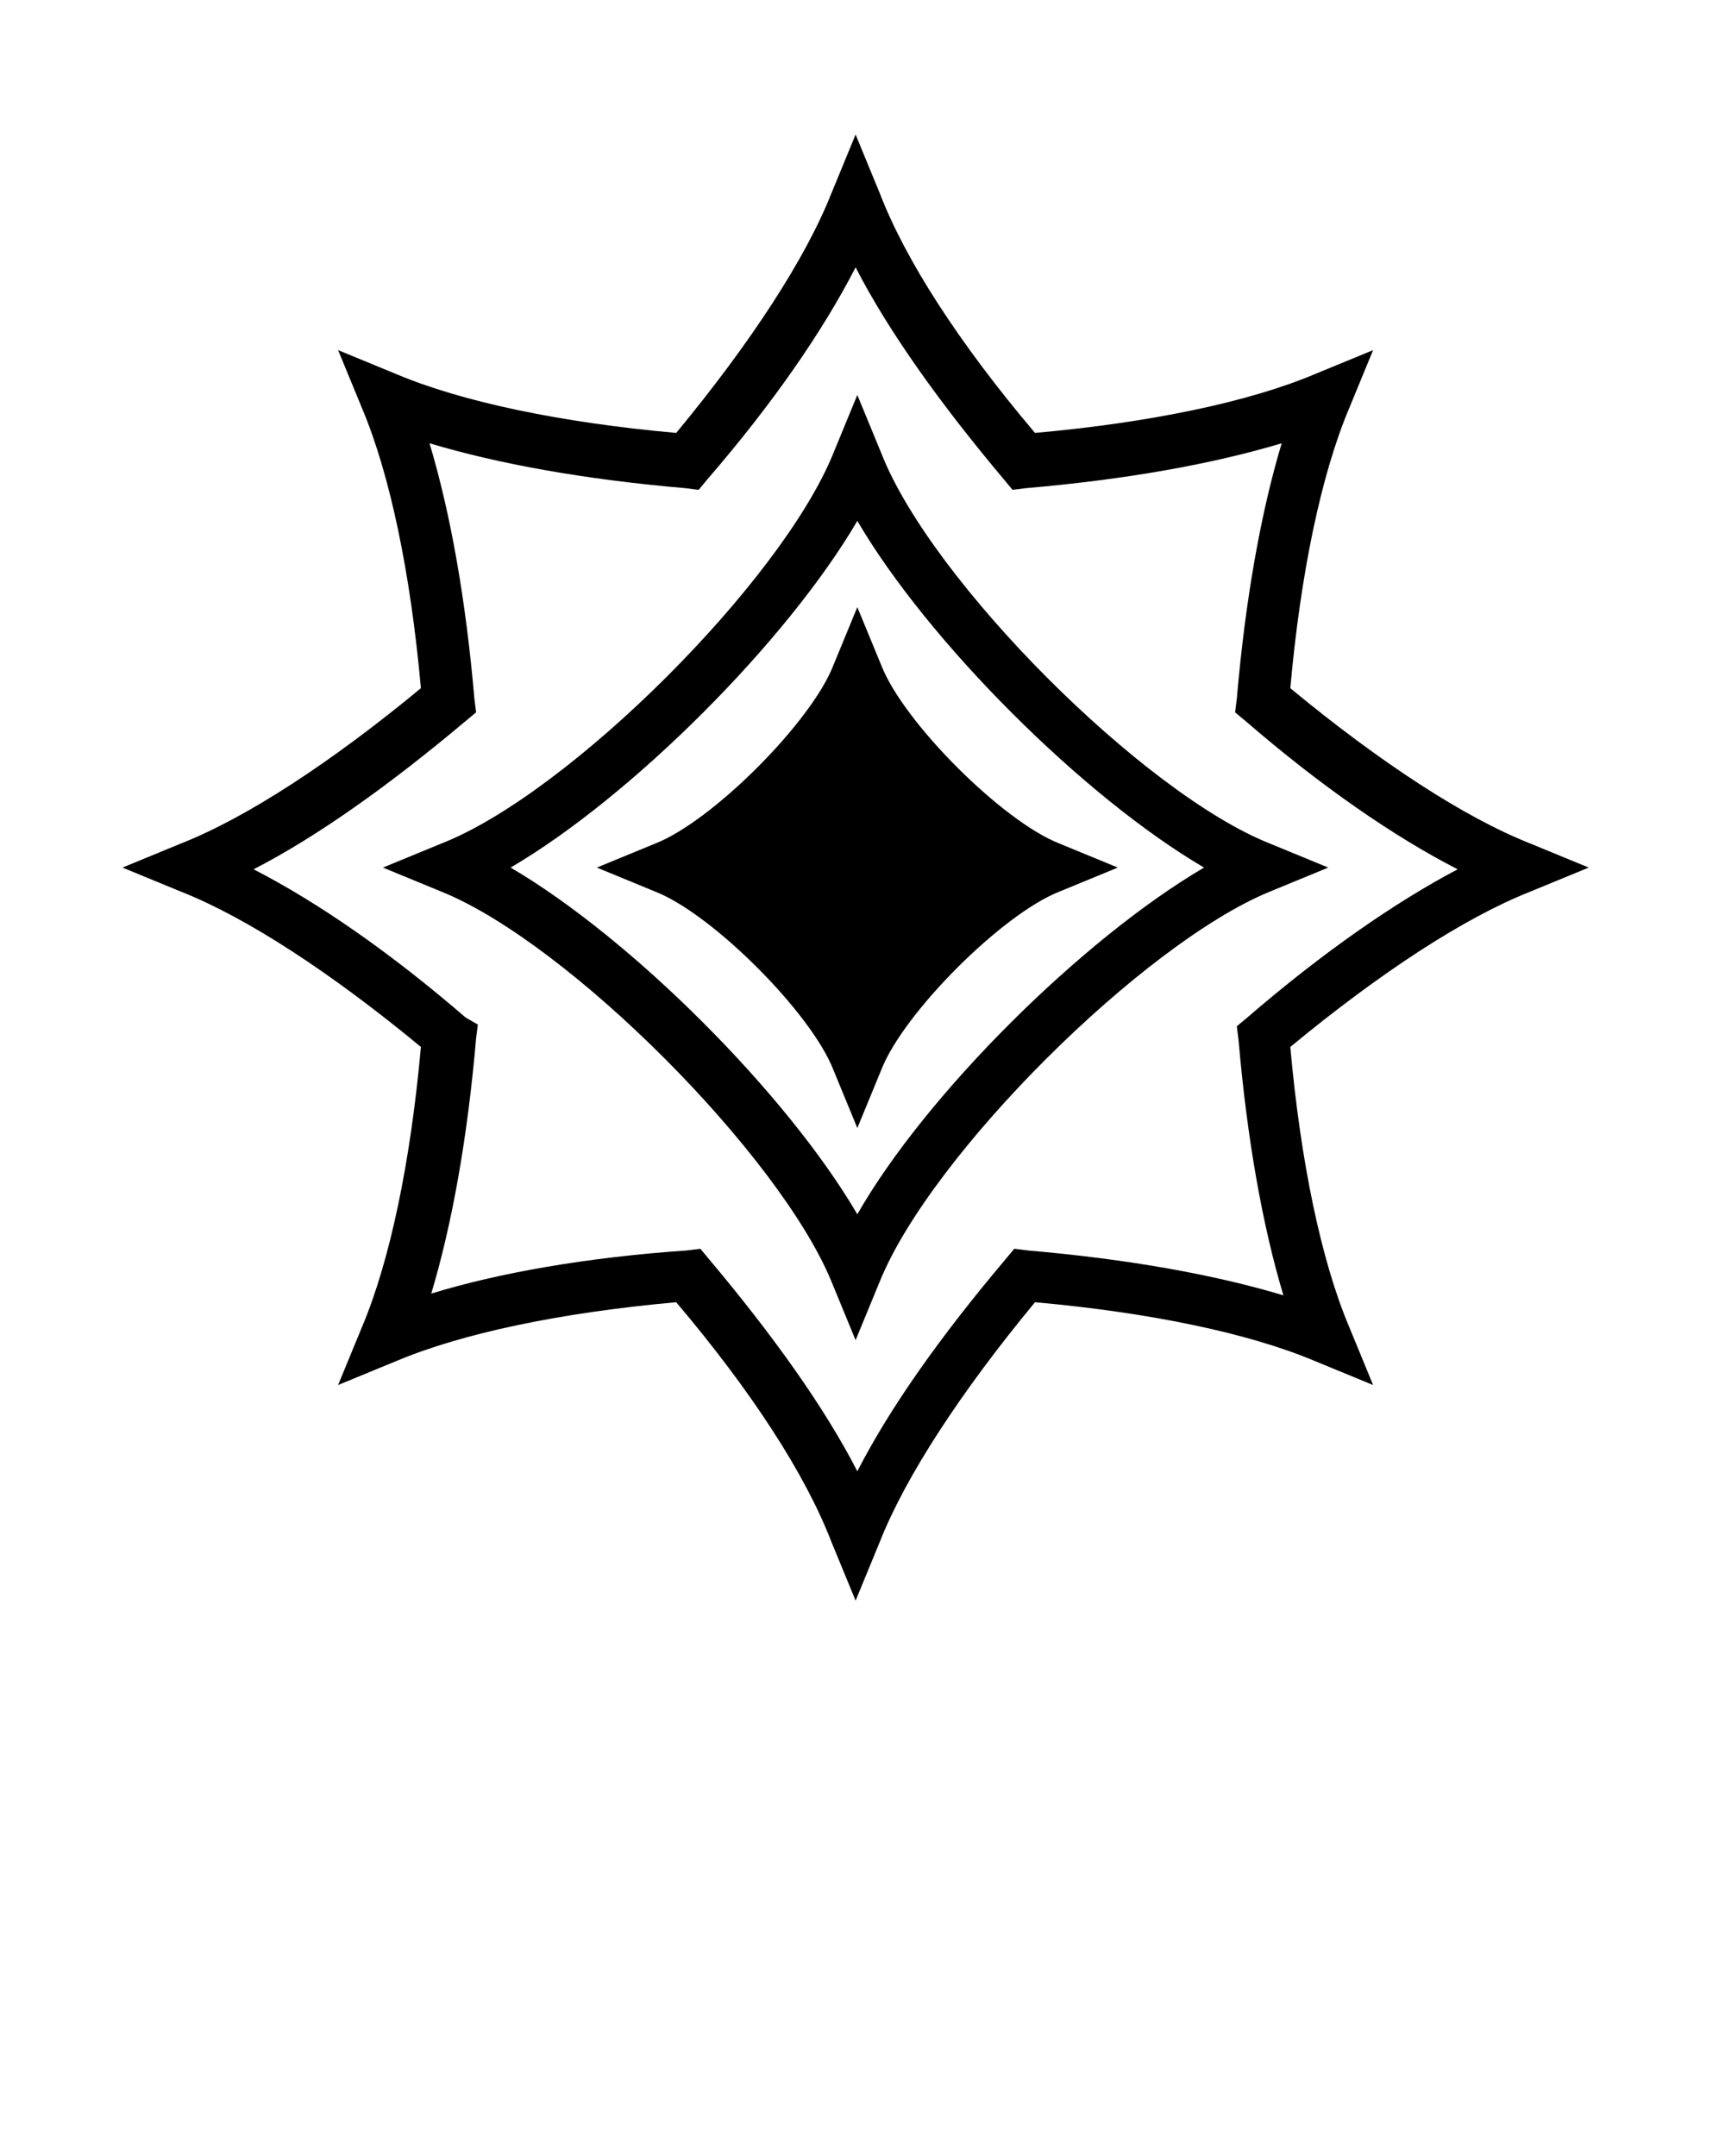 <svg xmlns="http://www.w3.org/2000/svg" xmlns:xlink="http://www.w3.org/1999/xlink" version="1.1" x="0px" y="0px" viewBox="0 0 100 125" enable-background="new 0 0 100 100" xml:space="preserve"><g><path d="M51.1,26.3l-1.4-3.4l-1.4,3.4C45.3,33.7,33,46,25.6,48.9l-3.4,1.4l3.4,1.4c7.4,3,19.6,15.3,22.6,22.6l1.4,3.4l1.4-3.4   c3-7.4,15.3-19.6,22.6-22.6l3.4-1.4l-3.4-1.4C66.3,46,54,33.7,51.1,26.3z M49.7,70.4c-4.1-7-13.1-16-20.1-20.1   c7-4.1,16-13.1,20.1-20.1c4.1,7,13.1,16,20.1,20.1C62.8,54.4,53.7,63.4,49.7,70.4z"/><path d="M51.1,38.6l-1.4-3.4l-1.4,3.4c-1.3,3.3-7,9-10.3,10.3l-3.4,1.4l3.4,1.4c3.3,1.3,9,7,10.3,10.3l1.4,3.4l1.4-3.4   c1.3-3.3,7-9,10.3-10.3l3.4-1.4l-3.4-1.4C58.1,47.6,52.4,41.9,51.1,38.6z"/><path d="M74.8,39.9c0.6-6.7,1.8-12.4,3.4-16.2l1.4-3.4l-3.4,1.4c-3.8,1.6-9.5,2.8-16.2,3.4c-4.4-5.2-7.5-10-9-13.9l-1.4-3.4   l-1.4,3.4c-1.5,3.8-4.7,8.7-9,13.9c-6.7-0.6-12.4-1.8-16.2-3.4l-3.4-1.4l1.4,3.4c1.6,3.8,2.8,9.5,3.4,16.2   c-5.2,4.3-10.1,7.5-13.9,9l-3.4,1.4l3.4,1.4c3.8,1.5,8.7,4.7,13.9,9c-0.6,6.7-1.8,12.4-3.4,16.2l-1.4,3.4l3.4-1.4   c3.8-1.6,9.5-2.8,16.2-3.4c4.4,5.2,7.5,10,9,13.9l1.4,3.4l1.4-3.4c1.5-3.8,4.7-8.7,9-13.9c6.7,0.6,12.4,1.8,16.2,3.4l3.4,1.4   l-1.4-3.4c-1.6-3.8-2.8-9.5-3.4-16.2c5.2-4.3,10.1-7.5,13.9-9l3.4-1.4l-3.4-1.4C84.9,47.4,80,44.2,74.8,39.9z M72.3,59l-0.6,0.5   l0.1,0.8c0.5,5.8,1.4,10.8,2.6,14.8c-4-1.2-9-2.1-14.8-2.6l-0.8-0.1L58.3,73c-3.8,4.5-6.7,8.6-8.6,12.3c-1.9-3.7-4.9-7.9-8.6-12.3   l-0.5-0.6l-0.8,0.1C34,72.9,28.9,73.8,25,75c1.2-4,2.1-9,2.6-14.8l0.1-0.8L27,59c-4.4-3.8-8.6-6.7-12.3-8.6   c3.7-1.9,7.9-4.9,12.3-8.6l0.6-0.5l-0.1-0.8c-0.5-5.8-1.4-10.8-2.6-14.8c4,1.2,9,2.1,14.8,2.6l0.8,0.1l0.5-0.6   c3.8-4.4,6.7-8.6,8.6-12.3c1.9,3.7,4.9,7.9,8.6,12.3l0.5,0.6l0.8-0.1c5.8-0.5,10.8-1.4,14.8-2.6c-1.2,4-2.1,9-2.6,14.8l-0.1,0.8   l0.6,0.5c4.4,3.8,8.6,6.7,12.3,8.6C80.9,52.3,76.7,55.2,72.3,59z"/></g></svg>

